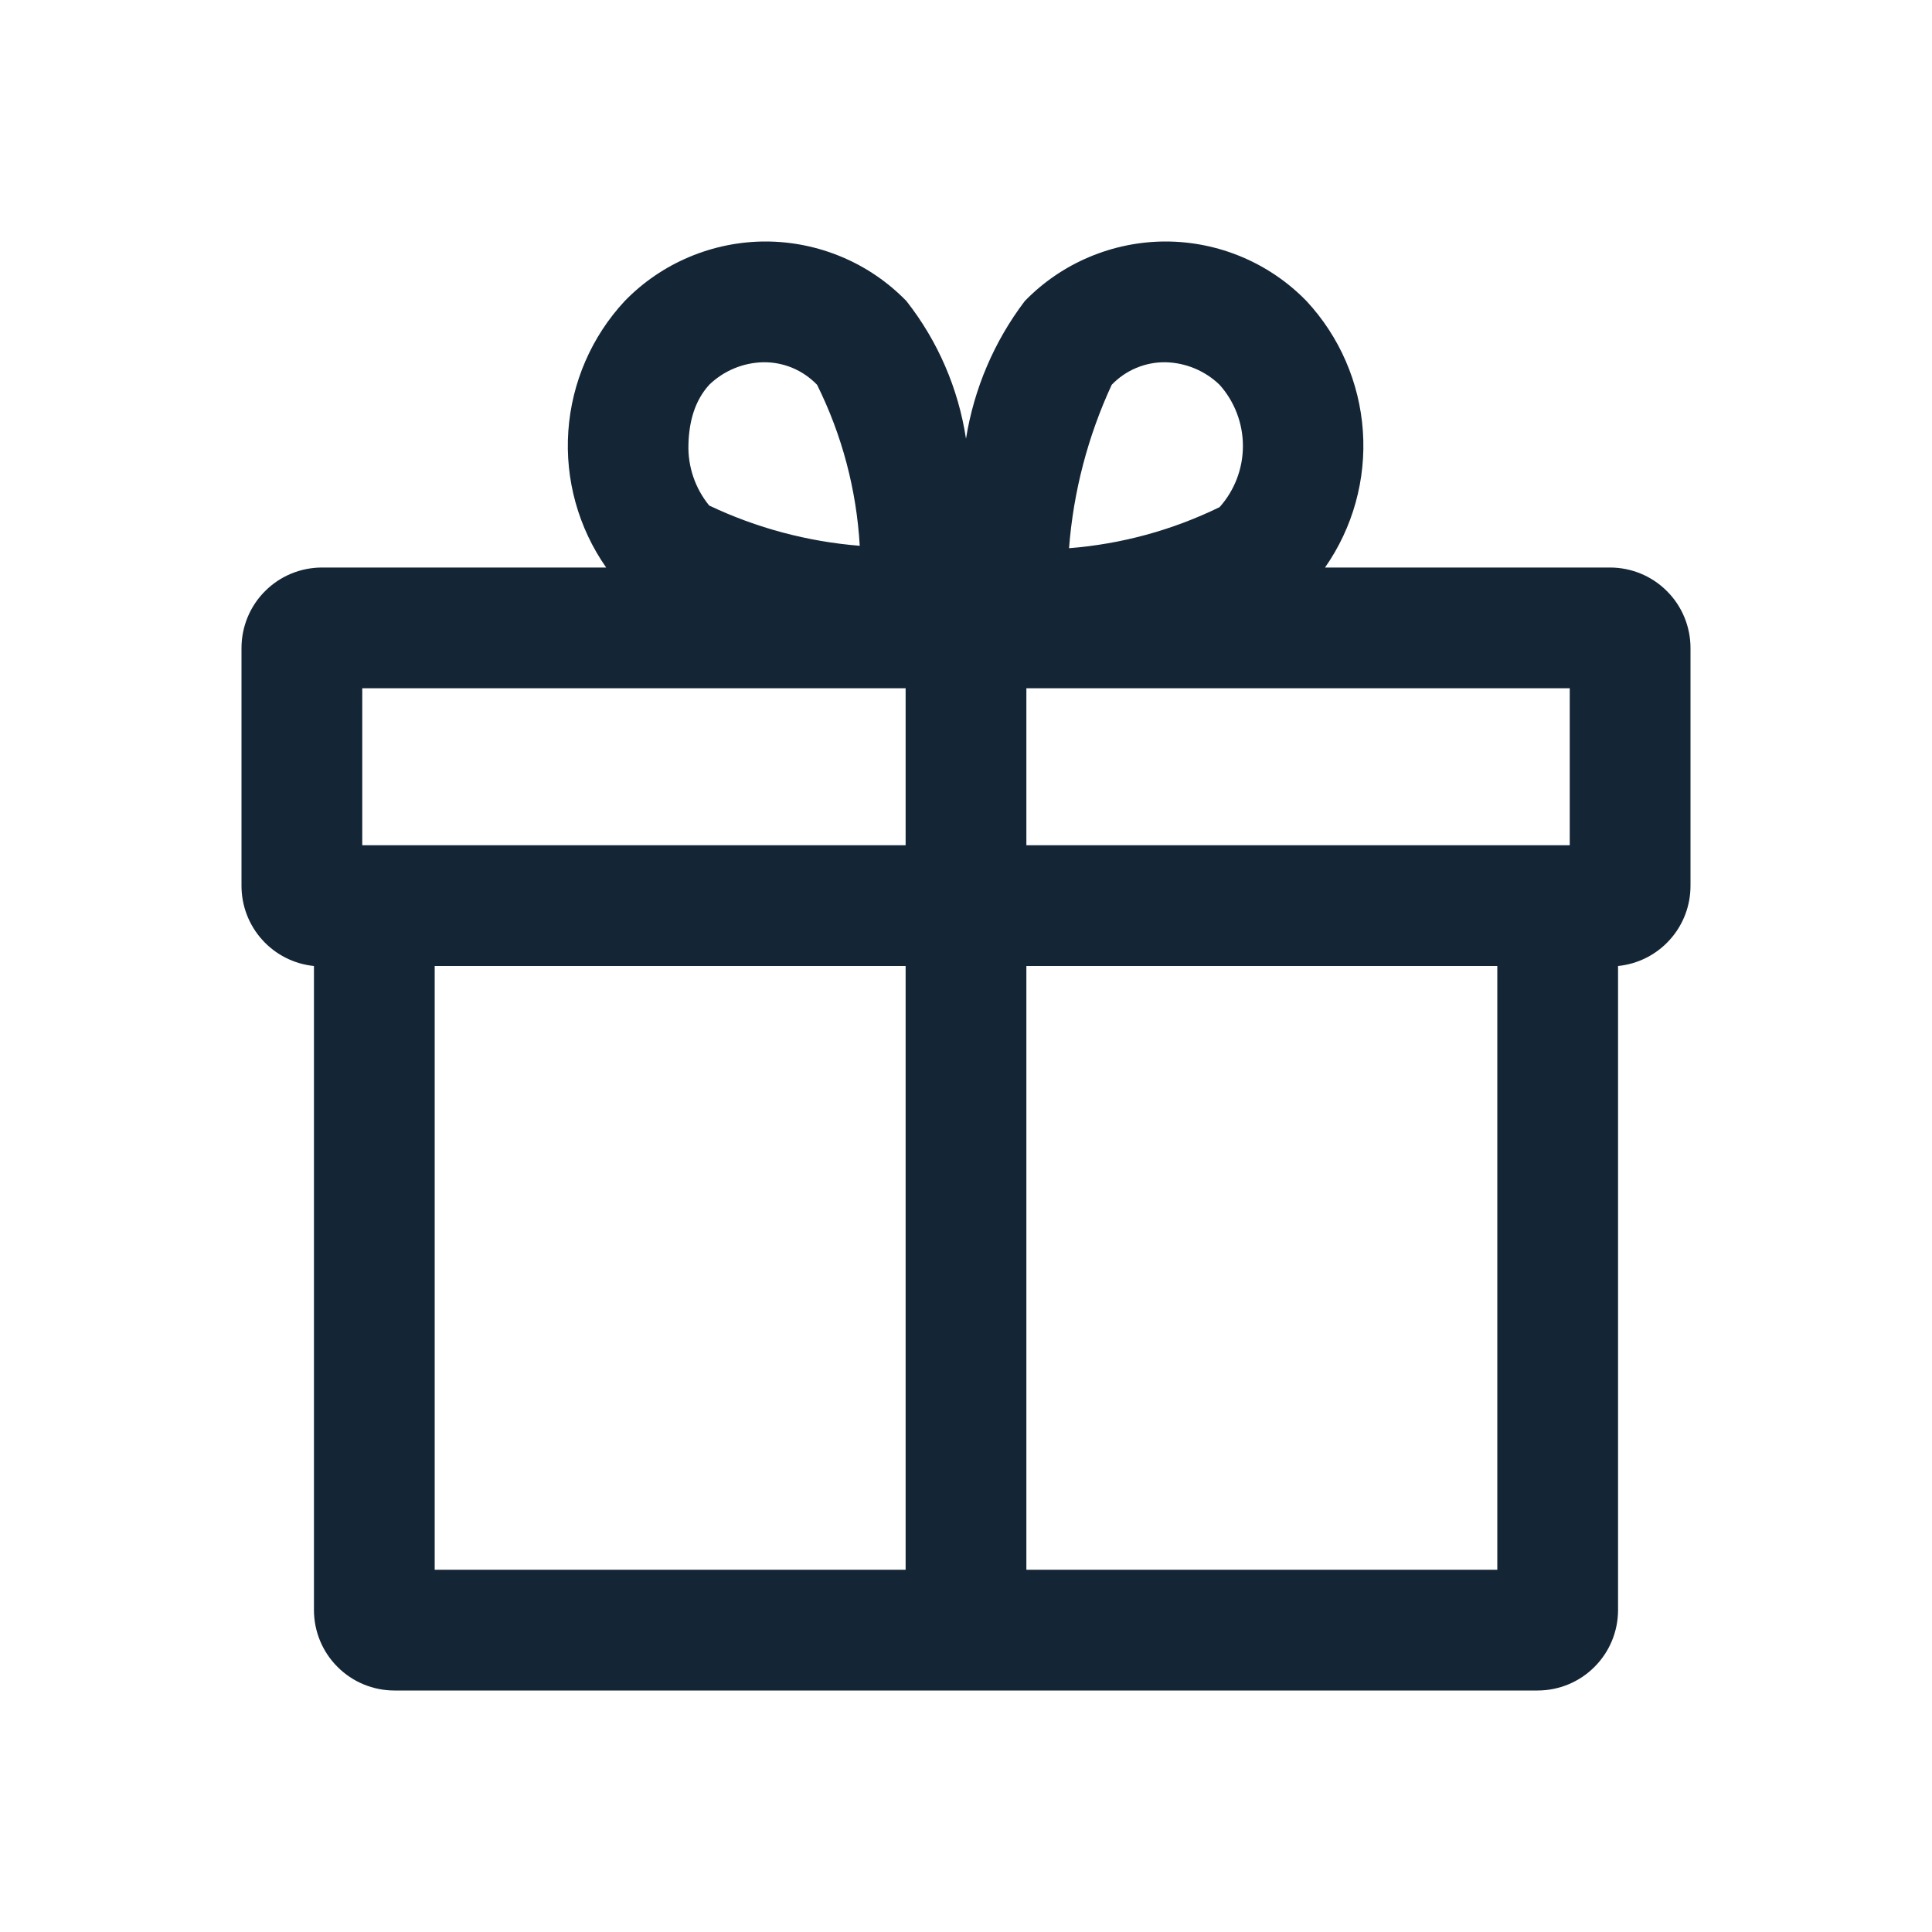 <svg width="24" height="24" viewBox="0 0 24 24" fill="none" xmlns="http://www.w3.org/2000/svg">
<path d="M20 7.05H16.46C16.806 6.555 16.972 5.957 16.93 5.354C16.888 4.752 16.641 4.182 16.23 3.74C16.003 3.506 15.73 3.32 15.43 3.193C15.129 3.066 14.806 3 14.48 3C14.154 3 13.831 3.066 13.53 3.193C13.229 3.32 12.957 3.506 12.73 3.74C12.35 4.241 12.099 4.829 12 5.45C11.905 4.826 11.65 4.236 11.26 3.74C11.033 3.506 10.761 3.32 10.46 3.193C10.159 3.066 9.836 3 9.51 3C9.184 3 8.861 3.066 8.56 3.193C8.259 3.32 7.987 3.506 7.76 3.74C7.349 4.182 7.102 4.752 7.06 5.354C7.018 5.957 7.184 6.555 7.53 7.05H4C3.735 7.05 3.48 7.155 3.293 7.343C3.105 7.53 3 7.785 3 8.05V11C2.999 11.249 3.09 11.489 3.257 11.674C3.423 11.859 3.652 11.975 3.9 12V20C3.9 20.265 4.005 20.52 4.193 20.707C4.38 20.895 4.635 21 4.9 21H19.1C19.365 21 19.62 20.895 19.807 20.707C19.995 20.52 20.1 20.265 20.1 20V12C20.348 11.975 20.577 11.859 20.743 11.674C20.91 11.489 21.001 11.249 21 11V8.05C21 7.785 20.895 7.53 20.707 7.343C20.52 7.155 20.265 7.05 20 7.05ZM13.81 4.78C13.896 4.69 14.001 4.618 14.116 4.57C14.231 4.522 14.355 4.498 14.48 4.5C14.73 4.506 14.97 4.606 15.15 4.78C15.337 4.989 15.44 5.26 15.44 5.54C15.44 5.82 15.337 6.091 15.15 6.3C14.564 6.586 13.93 6.759 13.28 6.81C13.334 6.107 13.514 5.42 13.81 4.78ZM8.81 4.78C8.99 4.606 9.229 4.506 9.48 4.5C9.605 4.498 9.729 4.522 9.844 4.57C9.959 4.618 10.063 4.69 10.15 4.78C10.46 5.404 10.64 6.084 10.68 6.78C10.031 6.728 9.398 6.559 8.81 6.28C8.636 6.067 8.544 5.798 8.552 5.523C8.559 5.247 8.625 4.984 8.81 4.78ZM4.5 10.5V8.55H11.25V10.5H4.5ZM11.25 19.5H5.4V12H11.25V19.5ZM18.6 19.5H12.75V12H18.6V19.5ZM19.5 9.39V10.5H12.75V8.55H19.5V9.39Z" fill="#001325" fill-opacity="0.92"/>
</svg>
